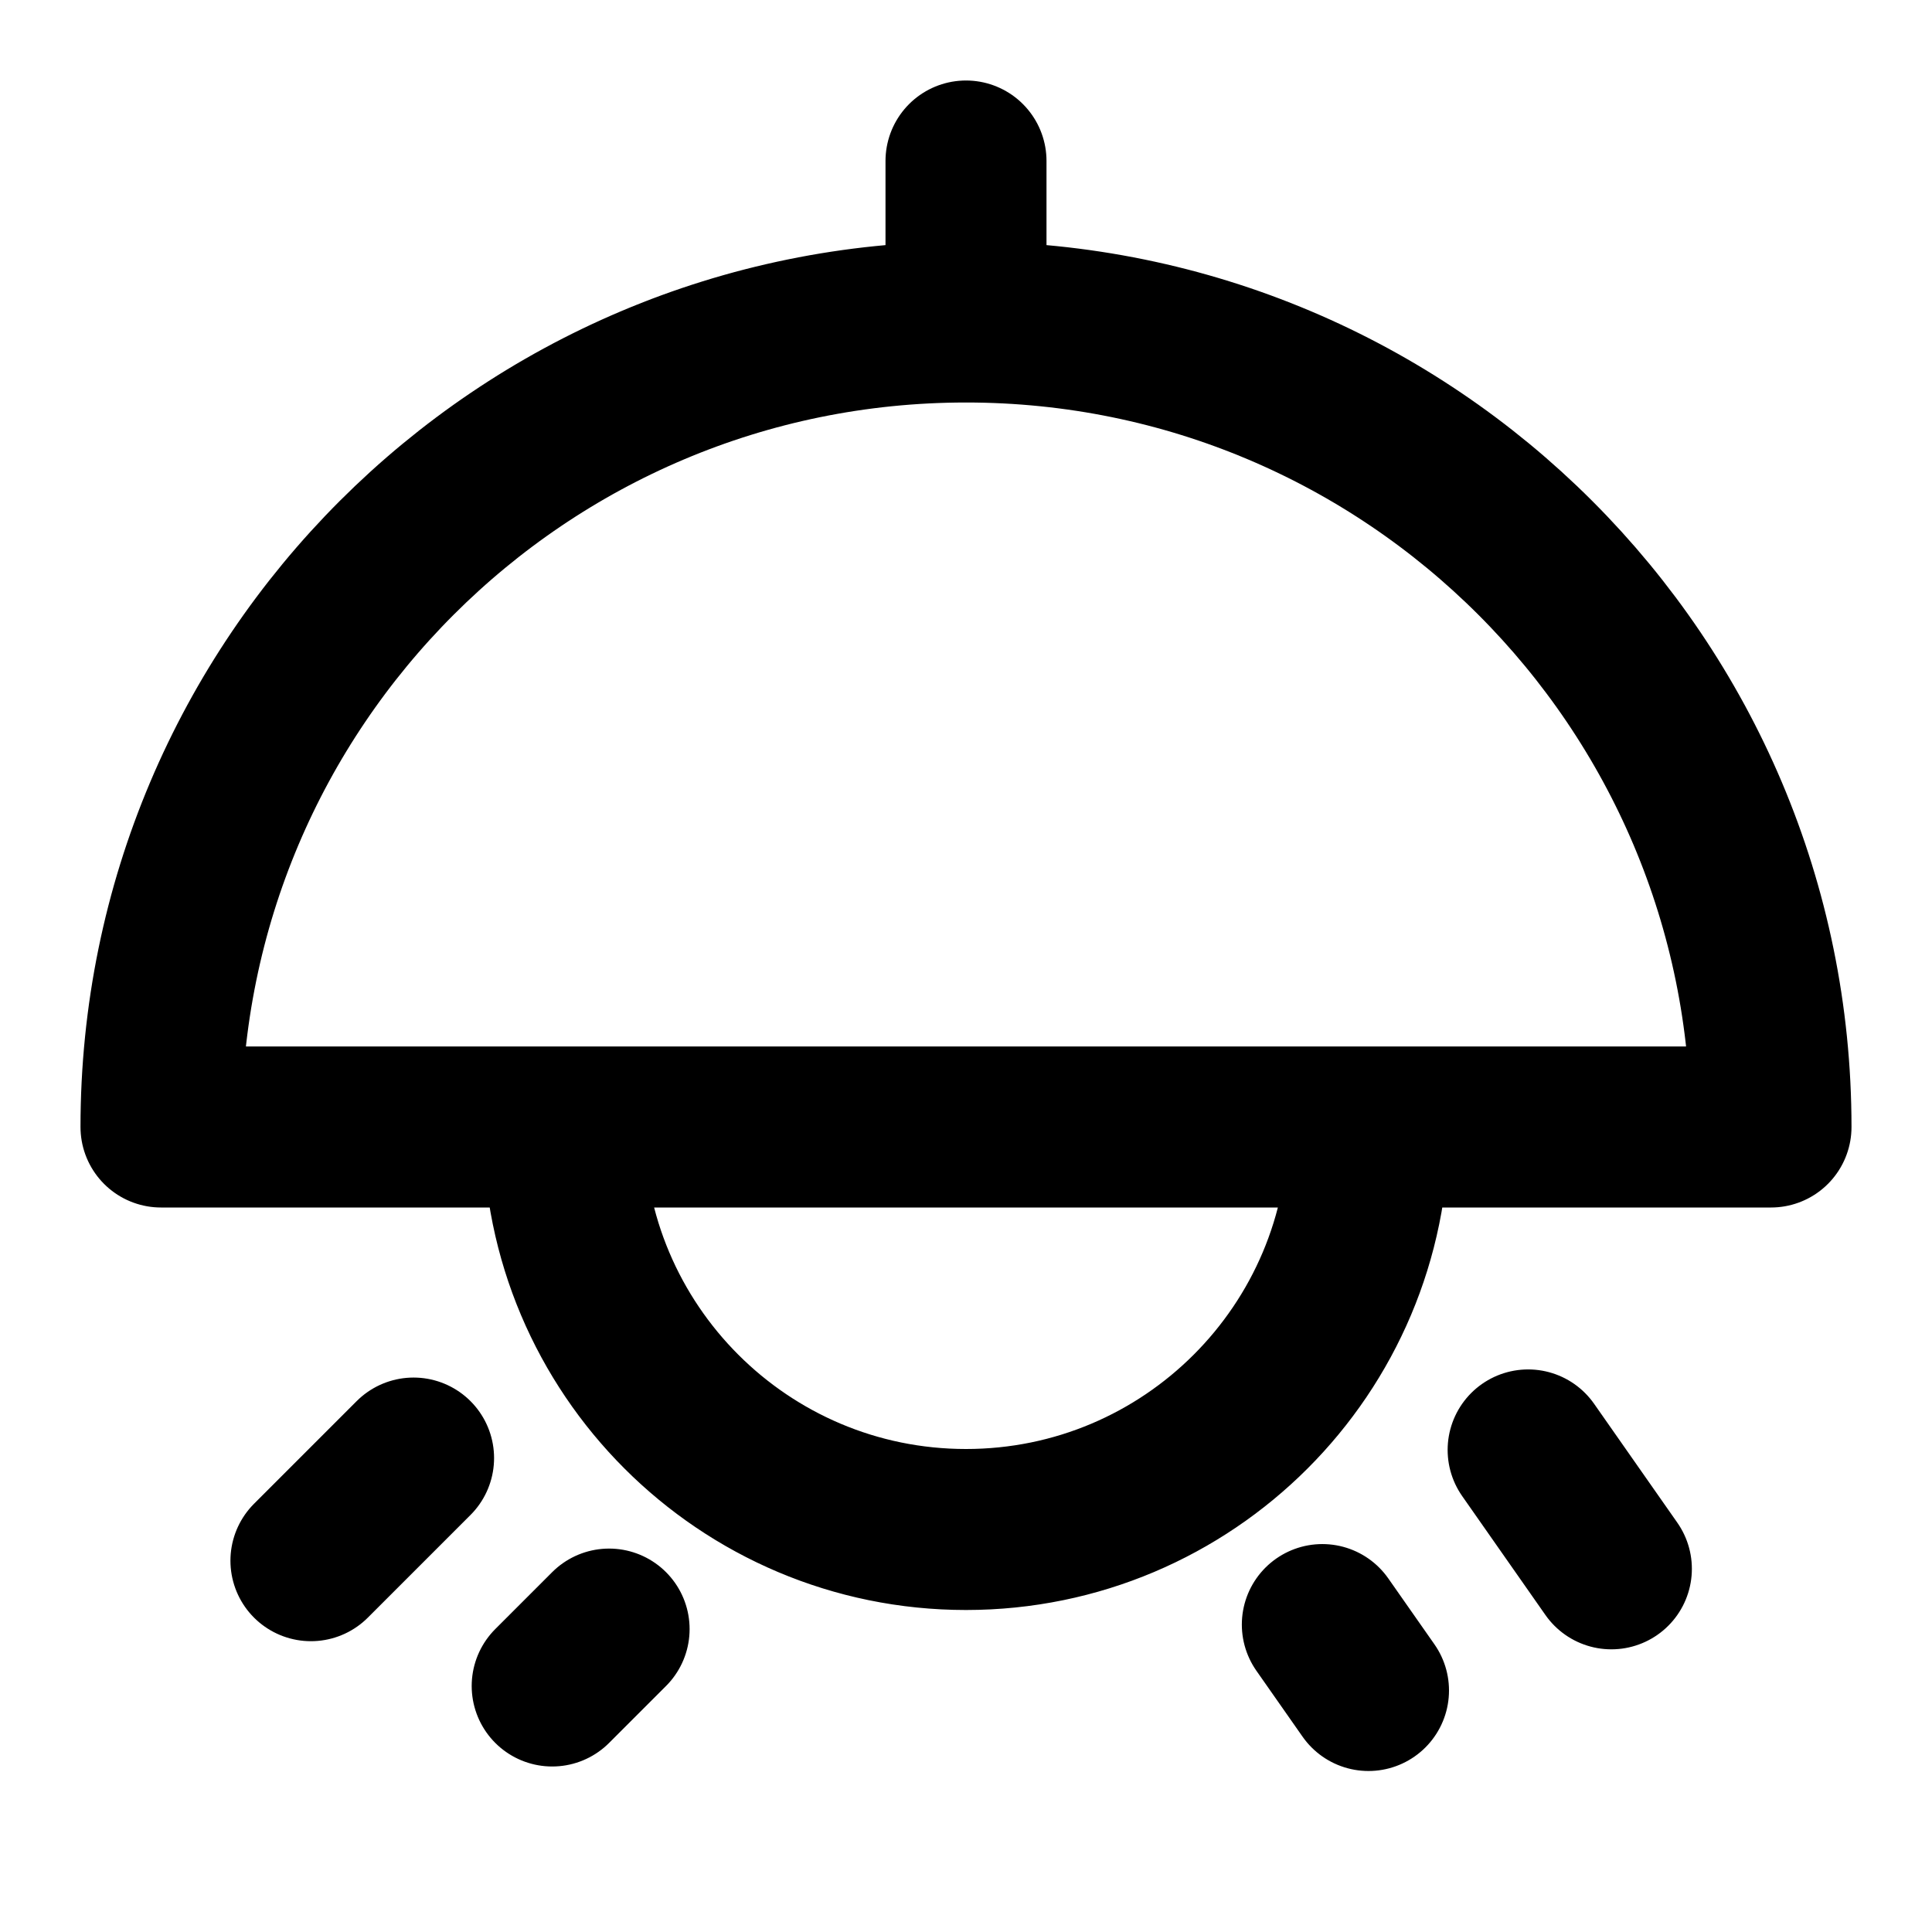<svg xmlns="http://www.w3.org/2000/svg" xmlns:xlink="http://www.w3.org/1999/xlink" aria-hidden="true" role="img" class="iconify iconify--icon-park-outline" width="1em" height="1em" preserveAspectRatio="xMidYMid meet" viewBox="0 0 48 48"><path fill="none" stroke="currentColor" stroke-linecap="round" stroke-linejoin="round" stroke-width="4" d="M24 8C12.954 8 4 16.954 4 28h40c0-11.046-8.954-20-20-20Zm0-4v4m0 30c-5.523 0-10-4.477-10-10h20c0 5.523-4.477 10-10 10Zm16.034.977l-2.068-2.954m-27.691.202l-2.55 2.55M34 42l-1.147-1.638m-17.72.112l-1.414 1.414"></path></svg>